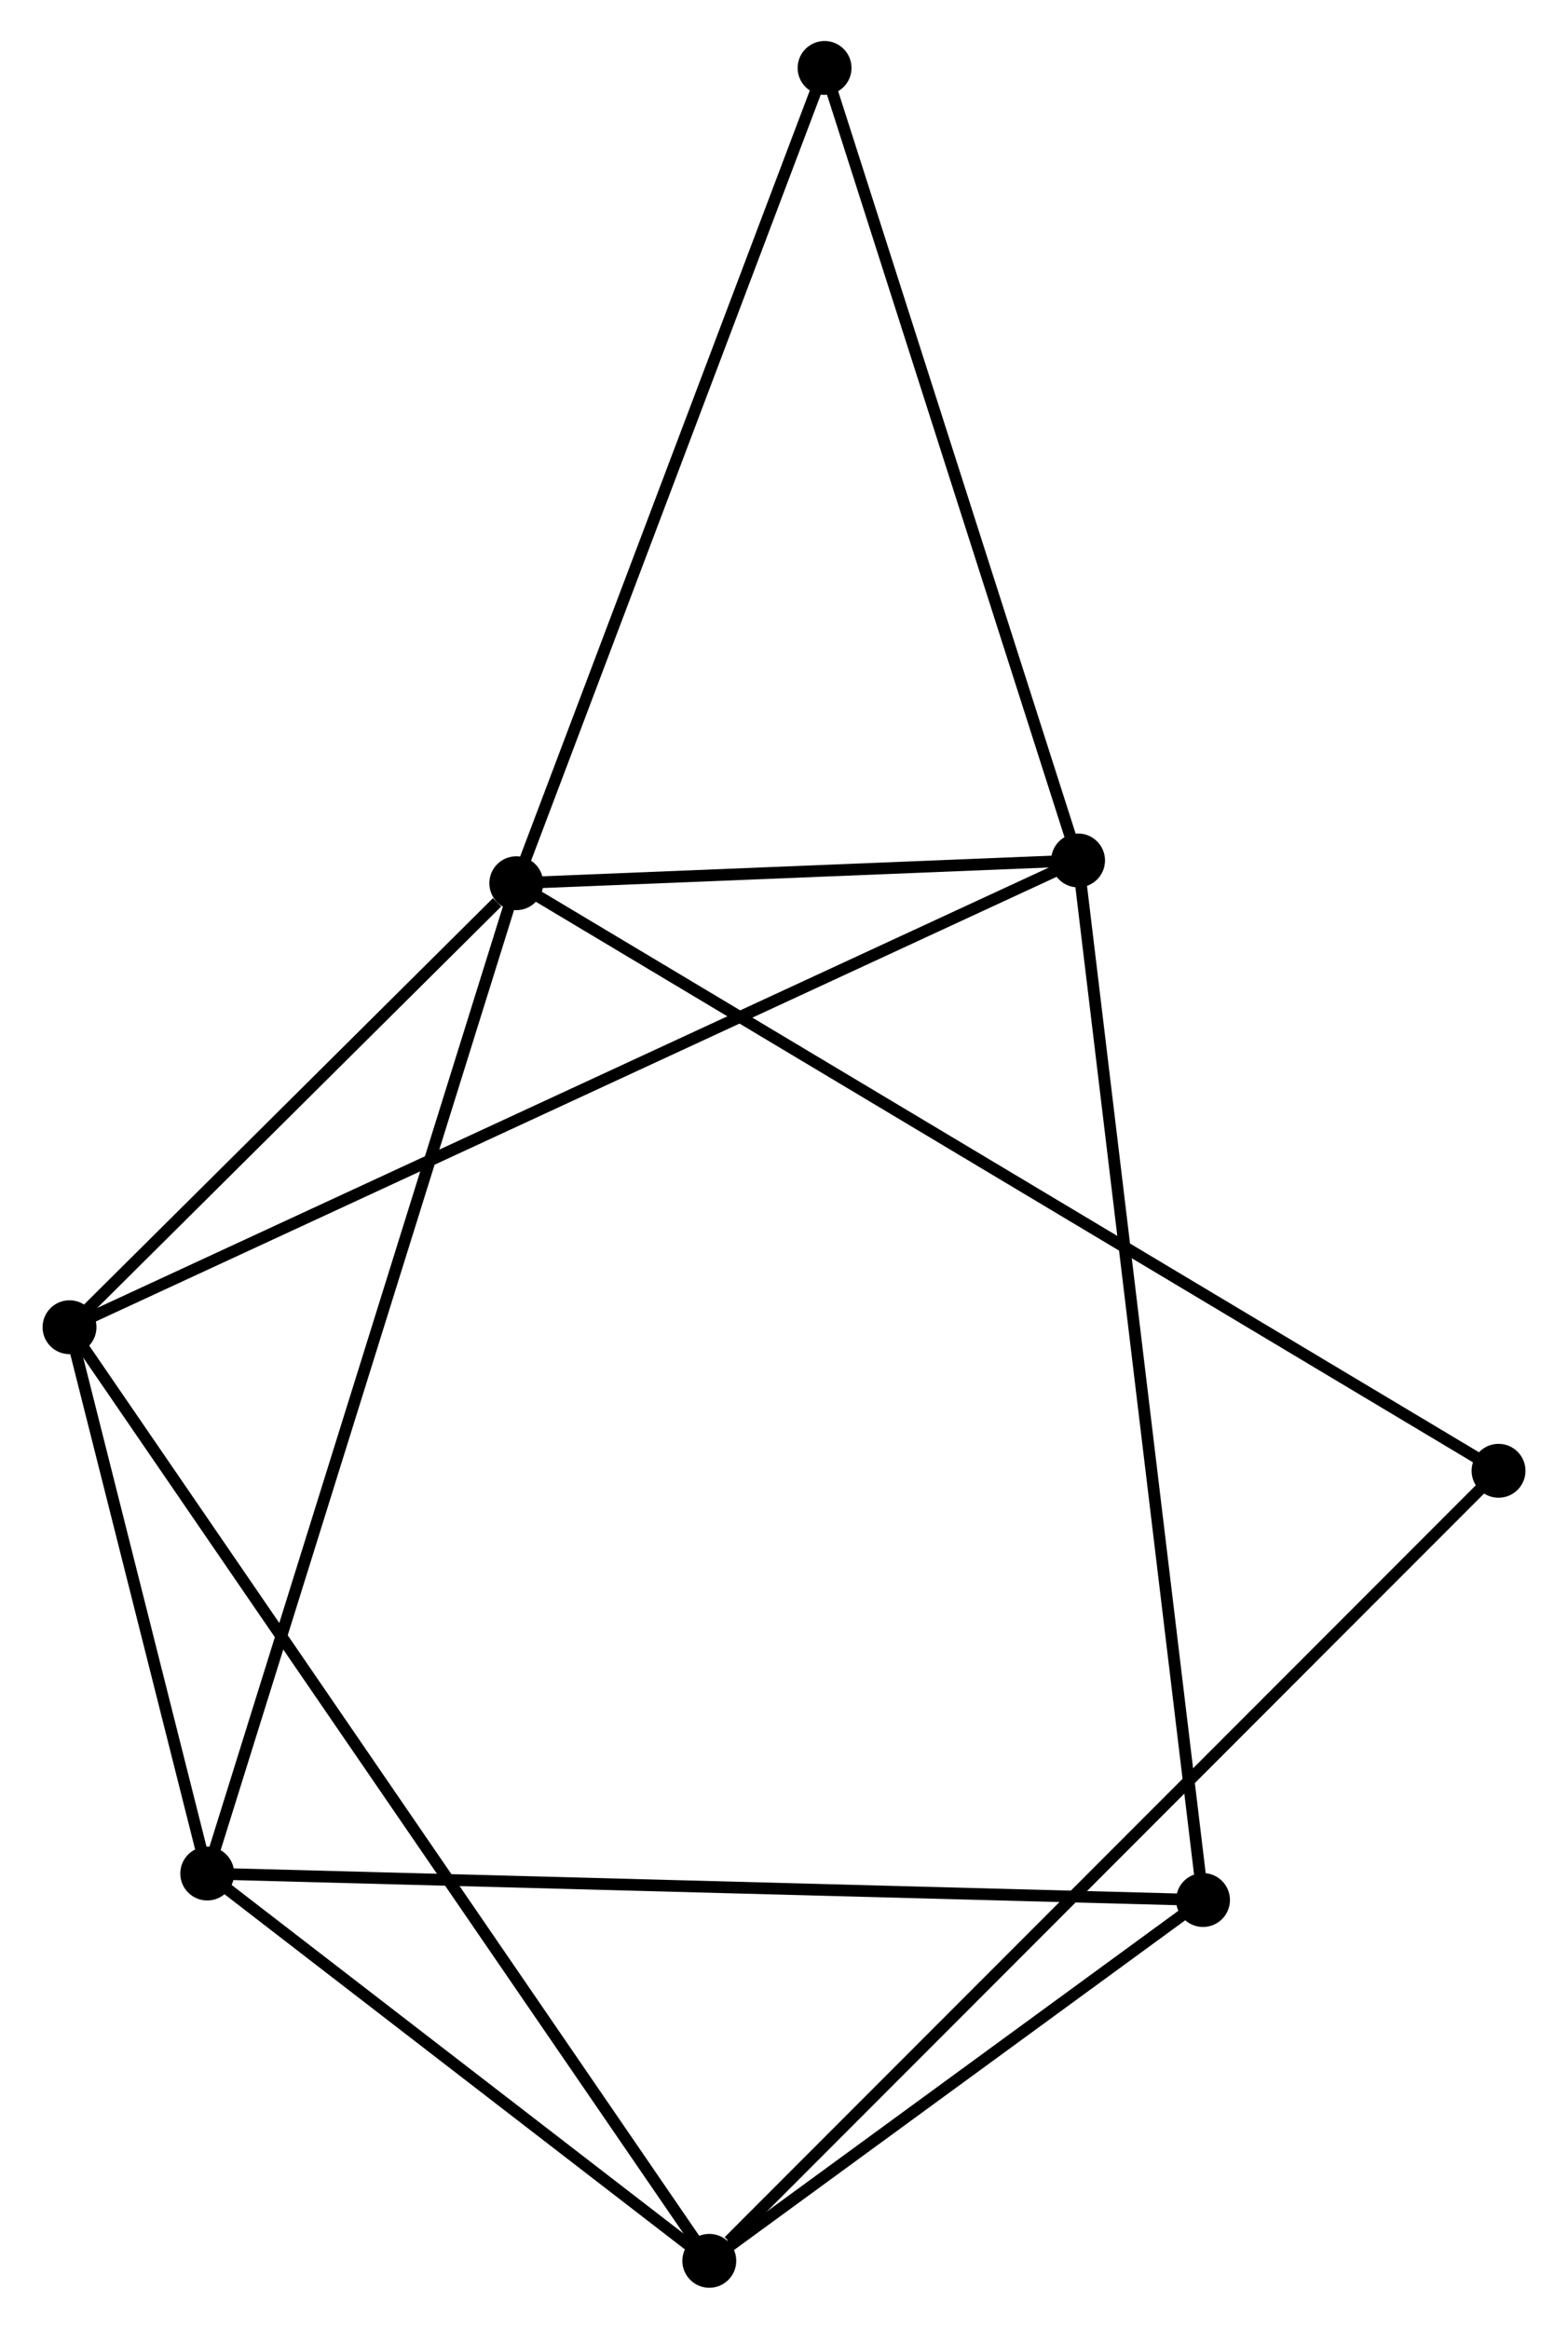 <?xml version="1.0" encoding="UTF-8" standalone="no"?>
<!DOCTYPE svg PUBLIC "-//W3C//DTD SVG 1.1//EN"
 "http://www.w3.org/Graphics/SVG/1.1/DTD/svg11.dtd">
<!-- Generated by graphviz version 2.36.0 (20140111.2315)
 -->
<!-- Title: %3 Pages: 1 -->
<svg width="134pt" height="199pt"
 viewBox="0.00 0.00 133.59 198.79" xmlns="http://www.w3.org/2000/svg" xmlns:xlink="http://www.w3.org/1999/xlink">
<g id="graph0" class="graph" transform="scale(1 1) rotate(0) translate(4 194.789)">
<title>%3</title>
<!-- 0 -->
<g id="node1" class="node"><title>0</title>
<ellipse fill="black" stroke="black" cx="39.941" cy="-119.395" rx="1.8" ry="1.8"/>
</g>
<!-- 2 -->
<g id="node2" class="node"><title>2</title>
<ellipse fill="black" stroke="black" cx="87.899" cy="-121.34" rx="1.8" ry="1.8"/>
</g>
<!-- 0&#45;&#45;2 -->
<g id="edge1" class="edge"><title>0&#45;&#45;2</title>
<path fill="none" stroke="black" d="M42.002,-119.478C49.89,-119.798 78.117,-120.943 85.9,-121.259"/>
</g>
<!-- 3 -->
<g id="node3" class="node"><title>3</title>
<ellipse fill="black" stroke="black" cx="13.557" cy="-34.861" rx="1.8" ry="1.8"/>
</g>
<!-- 0&#45;&#45;3 -->
<g id="edge2" class="edge"><title>0&#45;&#45;3</title>
<path fill="none" stroke="black" d="M39.39,-117.629C35.956,-106.628 17.529,-47.59 14.105,-36.617"/>
</g>
<!-- 4 -->
<g id="node4" class="node"><title>4</title>
<ellipse fill="black" stroke="black" cx="1.8" cy="-81.495" rx="1.8" ry="1.8"/>
</g>
<!-- 0&#45;&#45;4 -->
<g id="edge3" class="edge"><title>0&#45;&#45;4</title>
<path fill="none" stroke="black" d="M38.302,-117.766C32.028,-111.532 9.58,-89.226 3.39,-83.075"/>
</g>
<!-- 6 -->
<g id="node5" class="node"><title>6</title>
<ellipse fill="black" stroke="black" cx="123.795" cy="-69.24" rx="1.8" ry="1.8"/>
</g>
<!-- 0&#45;&#45;6 -->
<g id="edge4" class="edge"><title>0&#45;&#45;6</title>
<path fill="none" stroke="black" d="M41.693,-118.347C52.605,-111.82 111.168,-76.792 122.053,-70.282"/>
</g>
<!-- 7 -->
<g id="node6" class="node"><title>7</title>
<ellipse fill="black" stroke="black" cx="66.259" cy="-188.989" rx="1.8" ry="1.8"/>
</g>
<!-- 0&#45;&#45;7 -->
<g id="edge5" class="edge"><title>0&#45;&#45;7</title>
<path fill="none" stroke="black" d="M40.592,-121.115C44.201,-130.66 61.741,-177.042 65.535,-187.073"/>
</g>
<!-- 2&#45;&#45;4 -->
<g id="edge10" class="edge"><title>2&#45;&#45;4</title>
<path fill="none" stroke="black" d="M86.101,-120.508C74.896,-115.322 14.764,-87.495 3.588,-82.323"/>
</g>
<!-- 2&#45;&#45;7 -->
<g id="edge12" class="edge"><title>2&#45;&#45;7</title>
<path fill="none" stroke="black" d="M87.275,-123.292C84.115,-133.17 69.914,-177.565 66.845,-187.158"/>
</g>
<!-- 5 -->
<g id="node8" class="node"><title>5</title>
<ellipse fill="black" stroke="black" cx="98.566" cy="-32.6" rx="1.8" ry="1.8"/>
</g>
<!-- 2&#45;&#45;5 -->
<g id="edge11" class="edge"><title>2&#45;&#45;5</title>
<path fill="none" stroke="black" d="M88.122,-119.487C89.51,-107.938 96.96,-45.962 98.344,-34.443"/>
</g>
<!-- 3&#45;&#45;4 -->
<g id="edge13" class="edge"><title>3&#45;&#45;4</title>
<path fill="none" stroke="black" d="M13.052,-36.865C11.118,-44.536 4.198,-71.983 2.29,-79.55"/>
</g>
<!-- 3&#45;&#45;5 -->
<g id="edge14" class="edge"><title>3&#45;&#45;5</title>
<path fill="none" stroke="black" d="M15.658,-34.806C27.419,-34.493 84.969,-32.962 96.538,-32.654"/>
</g>
<!-- 1 -->
<g id="node7" class="node"><title>1</title>
<ellipse fill="black" stroke="black" cx="56.418" cy="-1.8" rx="1.8" ry="1.8"/>
</g>
<!-- 1&#45;&#45;3 -->
<g id="edge6" class="edge"><title>1&#45;&#45;3</title>
<path fill="none" stroke="black" d="M54.992,-2.9C48.485,-7.92 21.641,-28.625 15.032,-33.724"/>
</g>
<!-- 1&#45;&#45;4 -->
<g id="edge7" class="edge"><title>1&#45;&#45;4</title>
<path fill="none" stroke="black" d="M55.277,-3.465C48.169,-13.836 10.024,-69.495 2.934,-79.84"/>
</g>
<!-- 1&#45;&#45;6 -->
<g id="edge9" class="edge"><title>1&#45;&#45;6</title>
<path fill="none" stroke="black" d="M58.084,-3.467C67.486,-12.879 113.815,-59.251 122.419,-67.863"/>
</g>
<!-- 1&#45;&#45;5 -->
<g id="edge8" class="edge"><title>1&#45;&#45;5</title>
<path fill="none" stroke="black" d="M58.229,-3.123C65.162,-8.19 89.969,-26.317 96.808,-31.316"/>
</g>
</g>
</svg>
